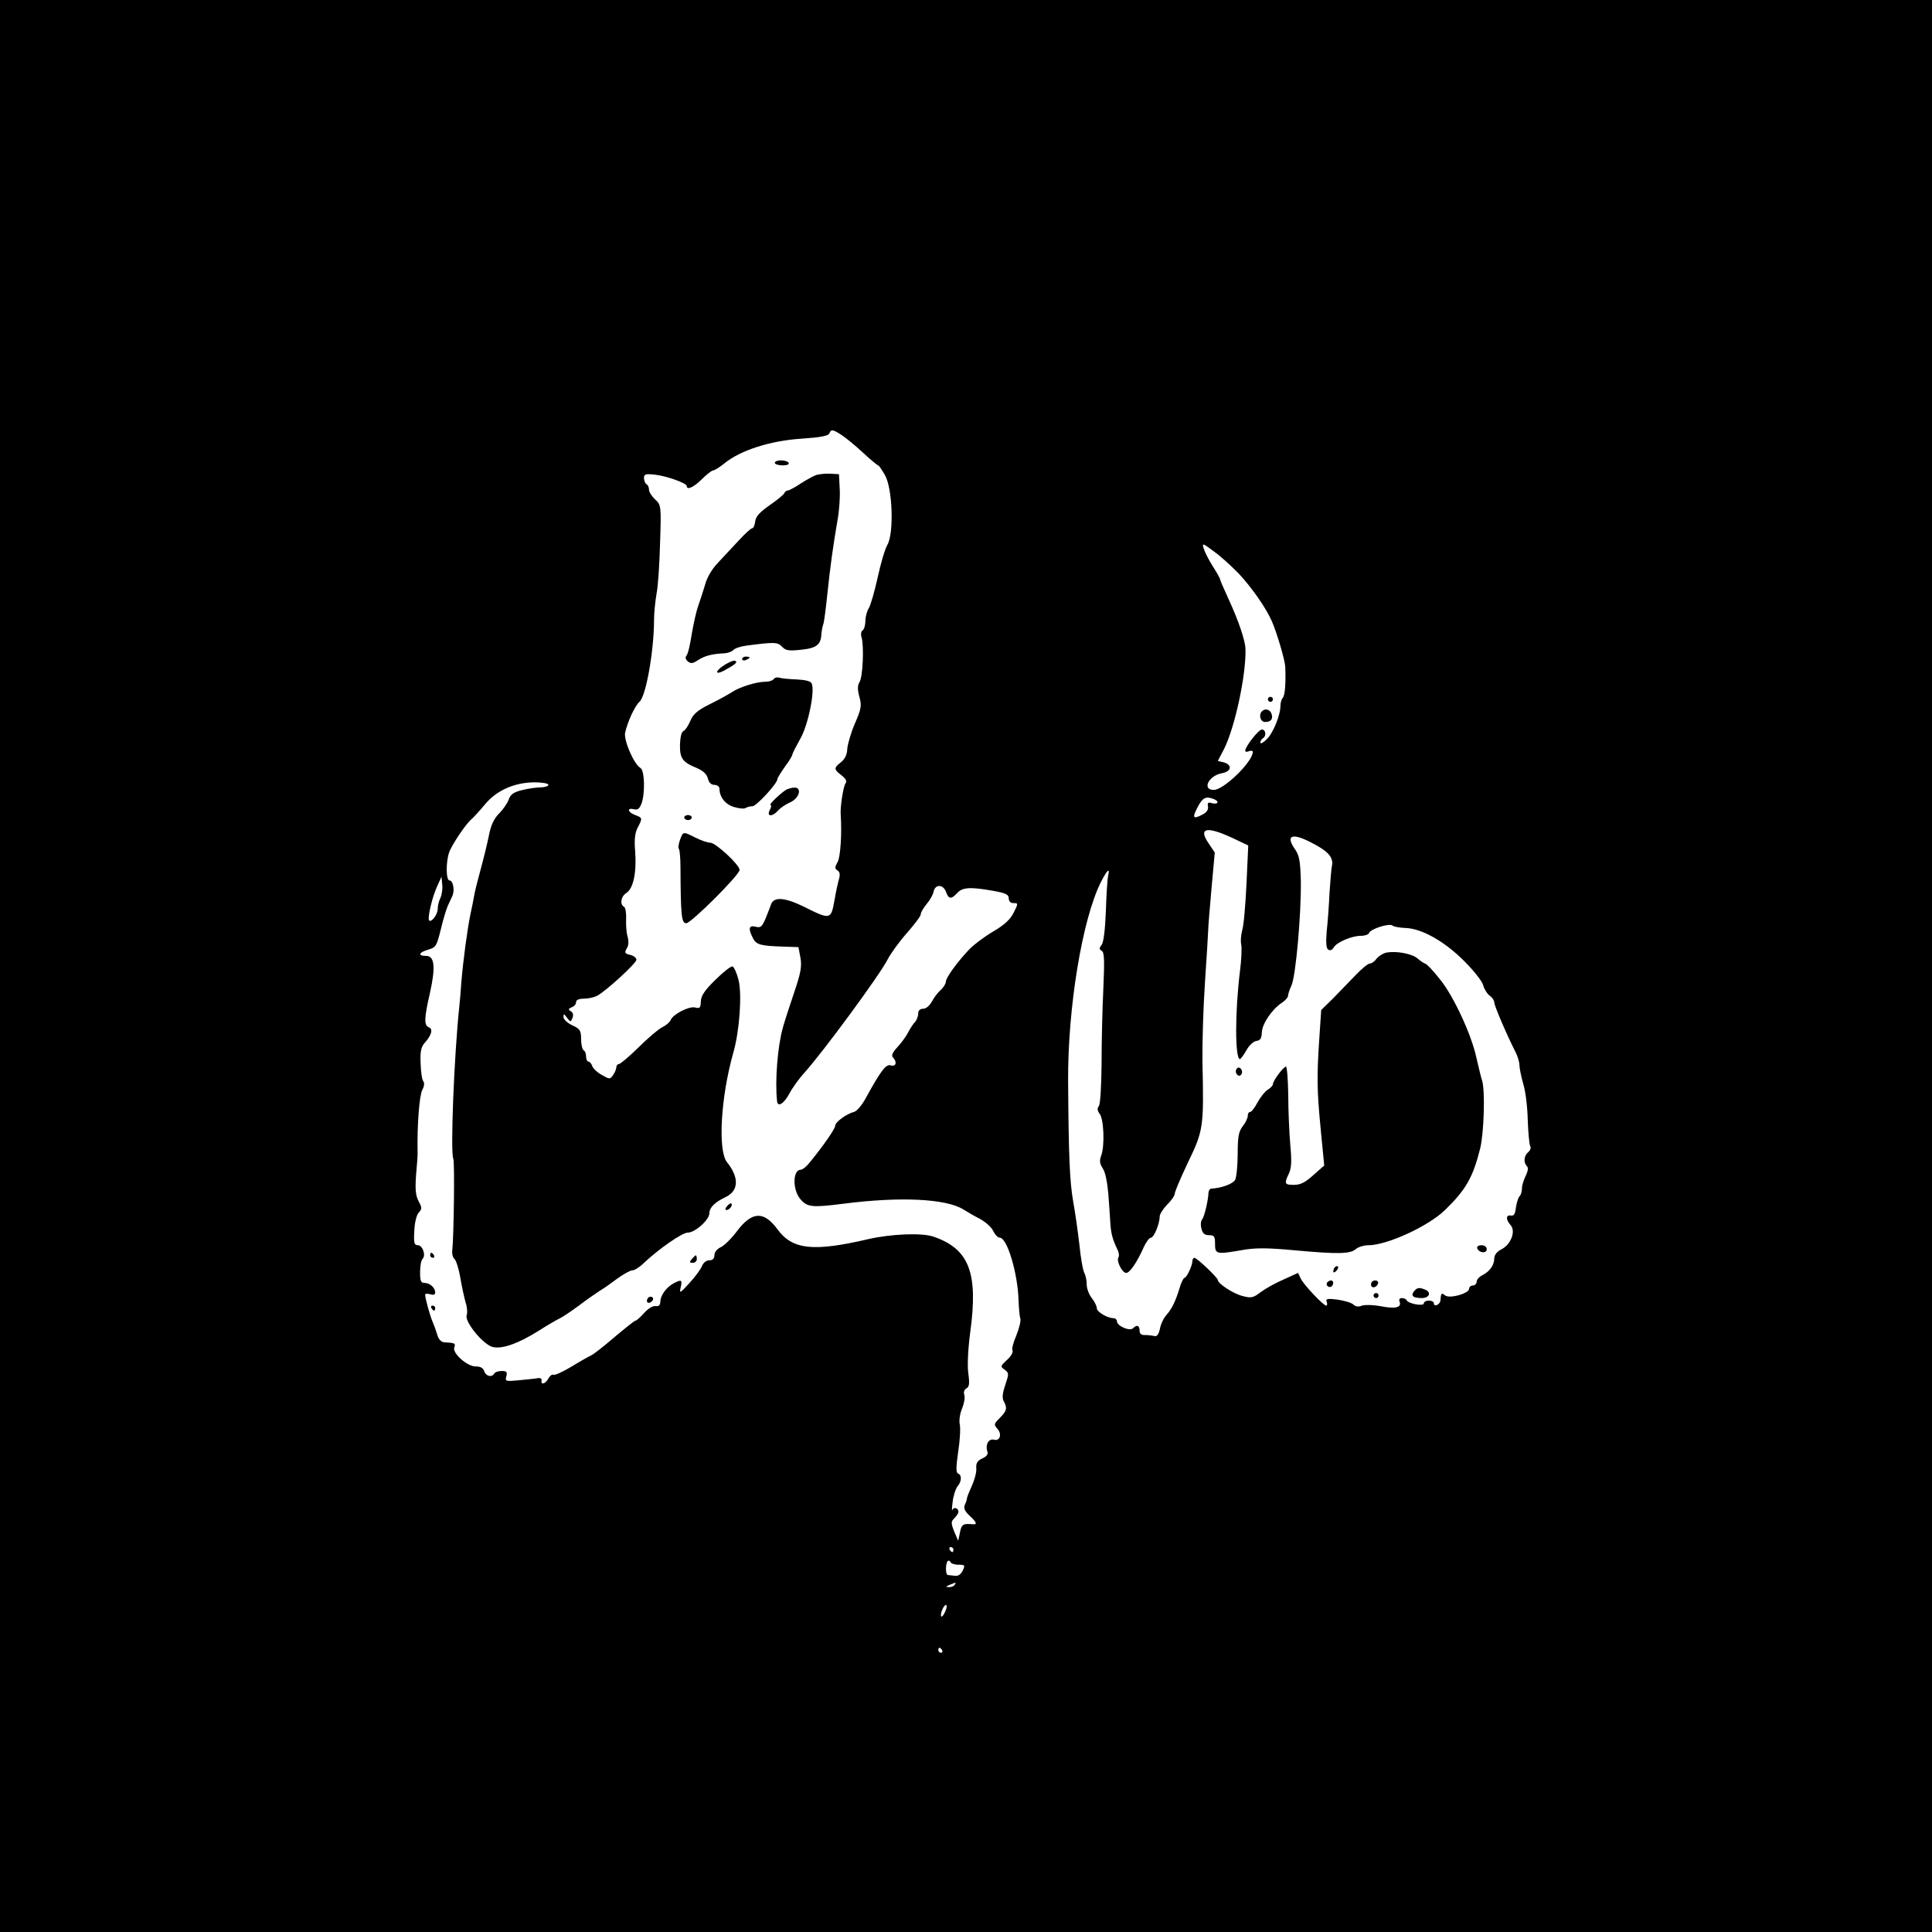 <?xml version="1.0" standalone="no"?>
<!DOCTYPE svg PUBLIC "-//W3C//DTD SVG 20010904//EN"
 "http://www.w3.org/TR/2001/REC-SVG-20010904/DTD/svg10.dtd">
<svg version="1.0" xmlns="http://www.w3.org/2000/svg"
 width="768pt" height="768pt" viewBox="0 0 768 768"
 preserveAspectRatio="xMidYMid meet">
<g transform="translate(0,768) scale(0.1,-0.1)"
fill="#000000" stroke="none">
<path d="M0 3840 l0 -3840 3840 0 3840 0 0 3840 0 3840 -3840 0 -3840 0 0
-3840z m3345 2111 c17 -11 55 -42 85 -70 30 -28 58 -51 61 -51 3 0 15 -18 27
-39 30 -53 36 -229 10 -276 -10 -16 -27 -75 -39 -130 -12 -55 -28 -110 -35
-122 -8 -12 -14 -36 -14 -52 0 -16 -5 -33 -11 -37 -6 -3 -8 -16 -4 -28 10 -34
5 -156 -8 -177 -8 -13 -9 -29 -1 -58 10 -36 8 -48 -18 -108 -16 -37 -29 -83
-30 -101 -1 -22 -9 -39 -25 -52 -29 -23 -29 -28 2 -52 17 -13 23 -24 16 -32
-8 -10 -22 -94 -19 -126 5 -74 -1 -165 -12 -186 -12 -21 -12 -27 -1 -34 9 -5
11 -16 7 -31 -4 -13 -13 -53 -19 -89 -14 -77 -16 -77 -124 -23 -77 37 -119 39
-129 5 -3 -9 -13 -34 -21 -54 -14 -32 -19 -37 -39 -32 -27 7 -31 -7 -11 -45
13 -27 31 -31 122 -34 l59 -2 8 -43 c6 -34 1 -61 -26 -140 -18 -53 -38 -115
-44 -137 -21 -74 -32 -214 -23 -292 2 -26 27 -11 49 30 12 23 39 60 59 82 71
78 301 390 332 452 12 23 46 70 76 104 30 34 55 67 55 74 0 8 11 26 24 42 13
15 25 37 27 48 6 30 37 31 49 1 11 -31 21 -32 45 -6 21 23 51 25 142 9 51 -9
63 -15 63 -30 0 -12 7 -19 19 -19 19 0 19 -1 1 -37 -13 -27 -36 -49 -82 -76
-34 -20 -77 -52 -94 -70 -49 -51 -94 -114 -94 -129 0 -8 -9 -23 -21 -34 -12
-10 -27 -31 -35 -46 -9 -16 -23 -28 -34 -28 -13 0 -20 -7 -20 -19 0 -11 -6
-26 -12 -33 -7 -7 -20 -26 -28 -42 -8 -16 -28 -43 -43 -59 -19 -21 -25 -33
-17 -41 17 -17 12 -38 -9 -31 -19 6 -39 -20 -101 -133 -14 -26 -34 -49 -45
-52 -31 -8 -75 -41 -75 -55 0 -12 -47 -80 -102 -147 -13 -16 -28 -28 -35 -28
-32 0 -33 -79 -2 -116 27 -33 47 -35 172 -19 227 29 408 20 477 -23 14 -9 43
-26 65 -37 22 -12 46 -33 53 -48 7 -15 19 -27 26 -27 30 0 72 -143 75 -250 1
-30 4 -63 7 -72 3 -9 -5 -39 -16 -67 -12 -27 -19 -55 -15 -60 3 -6 -6 -23 -22
-37 -27 -25 -27 -26 -9 -39 17 -13 17 -16 2 -61 -11 -32 -13 -52 -6 -64 15
-28 12 -39 -16 -67 -23 -23 -24 -26 -9 -43 19 -21 10 -50 -14 -43 -21 5 -35
-20 -26 -47 4 -11 -3 -20 -21 -28 -19 -9 -25 -19 -23 -40 1 -15 -7 -45 -17
-67 -10 -22 -19 -44 -20 -50 0 -5 -4 -18 -9 -28 -5 -12 0 -24 19 -42 30 -28
33 -37 9 -34 -34 3 -41 -1 -47 -33 l-7 -33 -16 37 c-13 34 -13 39 1 53 9 9 16
20 16 25 0 15 -18 21 -24 8 -3 -7 -2 7 1 32 3 25 12 52 19 61 17 19 18 46 3
51 -9 3 -9 25 0 87 7 45 10 95 6 110 -3 15 1 43 10 63 8 20 12 44 8 54 -3 10
0 20 9 25 11 6 13 19 7 61 -4 33 -1 95 8 163 32 235 -4 330 -146 379 -46 16
-169 11 -260 -10 -219 -51 -301 -42 -361 40 -54 73 -101 71 -161 -9 -21 -28
-50 -57 -64 -63 -15 -7 -25 -20 -25 -32 0 -13 -7 -20 -20 -20 -12 0 -24 -9
-29 -22 -5 -13 -27 -43 -50 -68 -38 -42 -41 -43 -35 -17 7 30 3 32 -29 15 -28
-15 -52 -48 -52 -73 -1 -14 -7 -19 -19 -17 -10 2 -30 -10 -45 -27 -15 -17 -31
-31 -35 -31 -4 0 -41 -30 -84 -66 -42 -36 -84 -69 -92 -72 -7 -3 -43 -23 -77
-44 -35 -21 -68 -36 -73 -33 -5 3 -14 -4 -20 -15 -12 -22 -31 -27 -27 -7 1 7
-6 11 -18 8 -11 -2 -44 -5 -74 -8 -51 -5 -54 -4 -48 16 4 17 1 21 -18 21 -13
0 -27 -4 -30 -10 -10 -17 -33 -11 -40 9 -4 13 -15 19 -33 19 -34 -1 -95 53
-86 76 6 16 2 18 -40 20 -12 1 -23 12 -28 31 -5 17 -13 39 -18 50 -10 22 -30
95 -30 108 0 5 9 5 20 2 13 -4 20 -2 20 7 0 19 -21 38 -42 38 -15 0 -18 8 -18
43 0 24 4 47 10 53 14 14 0 54 -19 54 -14 0 -17 9 -14 56 1 33 9 64 17 73 14
15 14 20 0 46 -12 23 -14 47 -10 105 4 41 7 83 6 93 -2 104 7 223 19 245 8 14
9 28 3 35 -5 7 -9 39 -10 71 -2 46 2 64 16 80 28 31 34 56 17 62 -20 8 -19 36
4 136 23 103 19 148 -15 148 -34 0 -30 14 9 25 30 9 33 15 49 79 9 39 22 81
28 95 7 14 15 33 19 41 9 22 2 60 -12 60 -14 0 -15 71 -2 110 9 29 69 118 90
134 7 6 30 31 51 56 46 57 117 89 197 90 31 0 57 -4 57 -10 0 -5 -14 -10 -31
-10 -16 0 -50 -5 -74 -11 -33 -8 -46 -17 -53 -38 -5 -14 -22 -39 -38 -55 -20
-20 -32 -45 -40 -85 -6 -31 -21 -92 -33 -136 -12 -44 -24 -91 -26 -105 -2 -14
-9 -47 -15 -75 -12 -58 -29 -184 -36 -270 -2 -33 -6 -76 -8 -95 -21 -197 -36
-585 -24 -606 6 -9 2 -313 -4 -364 -2 -14 2 -29 9 -35 6 -5 17 -39 23 -75 6
-36 16 -80 21 -98 6 -17 8 -40 4 -51 -8 -26 67 -118 105 -126 38 -8 100 14
180 64 36 23 74 45 85 50 11 5 45 28 75 50 30 23 68 49 83 59 16 9 48 32 72
50 24 17 50 32 59 32 8 0 28 12 44 28 63 59 154 122 176 122 29 0 86 51 86 77
0 23 22 44 64 64 53 25 55 78 6 139 -37 46 -25 258 25 435 25 86 35 233 21
289 -7 28 -18 52 -24 54 -6 2 -37 -22 -68 -53 -43 -42 -57 -63 -58 -86 -1 -26
-4 -29 -23 -24 -24 6 -88 -27 -97 -50 -3 -8 -18 -21 -34 -29 -16 -8 -59 -45
-95 -81 -37 -36 -71 -65 -77 -65 -5 0 -10 -6 -10 -13 0 -7 -6 -21 -13 -31 -12
-17 -14 -17 -45 1 -18 10 -35 26 -38 36 -3 9 -10 17 -15 17 -5 0 -9 9 -9 19 0
11 -4 23 -10 26 -5 3 -10 23 -10 44 0 34 -4 41 -35 55 -19 9 -35 24 -35 33 0
14 2 14 14 -3 14 -18 15 -18 22 0 4 11 2 21 -7 26 -11 7 -10 10 4 16 9 3 17
12 17 20 0 9 11 14 31 14 17 0 40 5 52 11 36 19 157 130 157 144 0 7 -11 16
-25 19 -21 5 -23 9 -14 25 8 11 9 29 4 47 -5 16 -7 48 -6 70 1 23 -2 45 -8 49
-18 10 -13 42 10 56 27 18 40 82 34 164 -4 47 -1 74 10 95 20 38 19 39 -10 50
-30 11 -34 30 -5 23 15 -4 22 2 30 22 15 40 13 132 -4 142 -26 15 -67 110 -61
140 10 45 39 107 57 123 26 22 58 203 58 327 0 27 5 74 10 103 6 29 12 121 14
203 5 148 4 149 -20 172 -13 12 -24 29 -24 38 0 9 -4 19 -10 22 -5 3 -10 14
-10 25 0 15 6 17 43 13 47 -5 127 -34 127 -45 0 -18 28 -5 60 27 19 19 40 35
45 35 6 0 26 13 45 28 63 52 183 90 305 98 75 5 108 11 112 21 7 17 12 17 48
-6z m1580 -552 c52 -56 108 -136 131 -189 19 -43 52 -154 53 -180 3 -64 -1
-116 -10 -124 -5 -6 -9 -20 -9 -31 0 -38 -30 -112 -56 -135 -13 -13 -24 -18
-24 -12 0 6 5 14 10 17 15 9 12 35 -4 35 -13 0 -66 -68 -66 -84 0 -5 7 -6 15
-2 8 3 15 2 15 -3 0 -39 -115 -151 -155 -151 -48 0 -21 56 31 66 40 7 44 34 7
44 l-22 5 25 48 c43 86 88 295 85 397 -1 34 -27 111 -67 198 -19 41 -34 76
-34 79 0 4 -13 27 -29 52 -16 25 -32 57 -36 70 -7 23 -5 23 39 -10 26 -18 71
-59 101 -90z m-101 -895 c24 -9 19 -23 -5 -17 -17 5 -20 2 -17 -13 2 -12 -5
-23 -20 -31 -39 -21 -44 -15 -22 27 20 39 33 46 64 34z m73 -154 l65 -31 -7
-152 c-4 -84 -11 -167 -17 -185 -5 -18 -7 -44 -4 -56 3 -13 1 -61 -5 -107 -20
-161 -20 -349 0 -349 3 0 15 16 25 34 11 20 28 36 40 38 16 2 21 10 22 34 1
34 41 93 80 118 13 9 24 21 24 27 0 6 6 25 14 42 17 38 39 284 37 416 -2 76
-6 99 -21 122 -41 57 -17 70 58 32 70 -35 93 -60 87 -93 -3 -14 -7 -63 -10
-110 -2 -47 -7 -115 -11 -151 -4 -47 -2 -69 6 -74 8 -5 16 -1 22 9 11 20 71
46 108 46 16 0 30 5 32 11 5 16 80 40 93 30 5 -5 29 -9 53 -10 64 -2 156 -54
234 -133 37 -37 71 -80 74 -95 4 -15 16 -34 26 -41 10 -7 18 -19 18 -27 0 -13
51 -132 85 -198 8 -16 15 -39 15 -51 0 -12 7 -46 15 -74 9 -28 17 -93 18 -144
2 -51 6 -98 10 -104 4 -7 0 -17 -8 -24 -17 -14 -20 -41 -5 -56 6 -6 4 -19 -5
-38 -8 -16 -15 -38 -15 -50 0 -12 -4 -26 -10 -32 -5 -5 -11 -25 -14 -44 -3
-26 -8 -34 -20 -32 -20 4 -21 -16 -1 -38 21 -24 2 -76 -36 -96 -19 -9 -29 -23
-29 -37 -1 -27 -17 -50 -47 -66 -13 -6 -23 -18 -23 -26 0 -8 -7 -15 -15 -15
-8 0 -15 -6 -15 -13 0 -19 -79 -41 -96 -26 -14 11 -16 9 -18 -20 -1 -17 -26
-28 -26 -12 0 6 -9 11 -20 11 -11 0 -20 -5 -20 -11 0 -13 -63 -1 -68 12 -2 5
-11 9 -19 9 -10 0 -13 -6 -9 -15 8 -23 -18 -29 -77 -17 -28 5 -61 6 -73 2 -14
-6 -26 -4 -35 5 -8 7 -36 15 -63 19 -40 5 -47 3 -42 -9 3 -8 2 -15 -2 -15 -11
0 -88 81 -101 107 l-11 23 -57 -26 c-31 -13 -72 -36 -91 -50 -30 -23 -38 -25
-72 -16 -37 9 -98 49 -99 64 -1 10 -83 88 -93 88 -4 0 -8 -6 -8 -13 0 -18 -23
-67 -32 -67 -3 0 -12 -17 -18 -37 -16 -54 -31 -85 -53 -110 -11 -12 -23 -37
-26 -55 -5 -22 -12 -32 -22 -29 -8 2 -24 4 -36 4 -16 -1 -23 5 -23 18 0 21
-11 24 -26 9 -13 -13 -64 9 -64 28 0 6 -6 12 -13 12 -25 0 -67 25 -67 40 0 8
-9 26 -20 40 -11 14 -20 38 -20 53 0 16 -4 36 -9 46 -6 10 -15 60 -20 112 -6
52 -17 130 -25 174 -14 79 -18 186 -20 475 -2 293 56 645 130 793 26 51 37 60
29 25 -3 -13 -7 -76 -9 -141 -3 -74 -9 -124 -17 -133 -10 -13 -10 -17 1 -24
10 -6 11 -37 6 -151 -4 -79 -7 -214 -7 -299 -1 -91 -5 -160 -11 -167 -7 -9 -6
-18 3 -30 17 -20 21 -127 7 -165 -8 -22 -7 -33 6 -53 10 -14 18 -56 22 -102 3
-43 7 -96 8 -118 3 -40 9 -62 28 -102 6 -11 8 -26 4 -31 -9 -15 15 -62 31 -62
14 0 43 42 70 103 9 20 22 37 28 37 12 0 35 55 35 84 0 10 14 31 30 48 17 16
30 36 30 43 0 8 23 62 51 121 63 131 65 140 59 404 -1 69 3 211 10 315 7 105
13 199 13 210 0 11 6 84 13 163 l13 143 -24 36 c-43 62 -9 70 92 23z m-3146
-239 c-6 -11 -11 -31 -11 -44 0 -22 -25 -55 -34 -46 -8 7 12 93 31 134 l18 40
3 -32 c2 -18 -2 -41 -7 -52z m2039 -2591 c0 -5 -2 -10 -4 -10 -3 0 -8 5 -11
10 -3 6 -1 10 4 10 6 0 11 -4 11 -10z m20 -60 c26 0 27 -2 17 -23 -7 -15 -18
-23 -31 -21 -12 1 -24 3 -28 3 -10 1 -10 45 -1 55 4 4 9 2 11 -3 2 -6 16 -11
32 -11z m-15 -80 c-3 -5 -14 -10 -23 -9 -14 0 -13 2 3 9 27 11 27 11 20 0z
m-37 -105 c-6 -14 -13 -23 -16 -21 -7 7 9 46 18 46 5 0 4 -11 -2 -25z m-13
-155 c3 -5 1 -10 -4 -10 -6 0 -11 5 -11 10 0 6 2 10 4 10 3 0 8 -4 11 -10z"/>
<path d="M3080 5840 c0 -5 14 -10 31 -10 17 0 28 4 24 10 -3 6 -17 10 -31 10
-13 0 -24 -4 -24 -10z"/>
<path d="M3245 5792 c-11 -4 -39 -19 -62 -34 -24 -16 -47 -28 -52 -28 -5 0
-11 -5 -13 -10 -2 -6 -28 -27 -58 -48 -40 -28 -56 -45 -58 -65 -2 -15 -7 -27
-12 -27 -5 0 -28 -21 -52 -47 -24 -25 -61 -66 -83 -89 -26 -27 -45 -60 -53
-91 -8 -26 -20 -64 -27 -83 -7 -19 -18 -69 -25 -109 -6 -41 -15 -80 -21 -87
-6 -7 -4 -15 5 -23 12 -10 20 -9 41 5 26 17 56 25 105 27 14 1 30 7 35 13 6 7
30 15 55 18 109 14 121 14 139 -5 14 -15 26 -17 74 -12 62 6 80 20 82 61 1 15
5 34 8 42 3 8 10 62 16 120 12 115 23 191 40 291 7 36 11 93 9 125 l-3 59 -35
2 c-19 1 -44 -2 -55 -5z"/>
<path d="M2950 5060 c0 -5 7 -7 15 -4 8 4 15 8 15 10 0 2 -7 4 -15 4 -8 0 -15
-4 -15 -10z"/>
<path d="M2882 5038 c-39 -24 -43 -44 -4 -24 45 25 55 33 45 39 -5 3 -23 -4
-41 -15z"/>
<path d="M3075 4980 c-3 -5 -18 -10 -32 -10 -36 0 -103 -21 -133 -41 -14 -9
-53 -31 -88 -48 -50 -25 -67 -40 -78 -67 -8 -19 -20 -37 -27 -40 -8 -3 -13
-24 -14 -54 -1 -55 10 -70 69 -94 23 -10 38 -24 42 -41 4 -16 13 -25 26 -25
11 0 20 -7 20 -15 0 -33 23 -63 58 -73 19 -6 40 -8 46 -4 6 4 18 7 27 7 16 0
99 91 99 107 0 5 14 27 30 50 17 22 30 45 30 49 0 4 14 31 30 60 31 51 60 189
47 221 -3 10 -23 15 -58 17 -30 1 -61 4 -71 7 -9 3 -19 0 -23 -6z"/>
<path d="M3130 4543 c-18 -7 -77 -63 -67 -63 4 0 3 -9 -3 -20 -14 -27 10 -28
34 -1 10 11 30 24 46 31 38 16 50 62 16 59 -6 0 -18 -3 -26 -6z"/>
<path d="M2720 4430 c0 -5 7 -10 15 -10 8 0 15 5 15 10 0 6 -7 10 -15 10 -8 0
-15 -4 -15 -10z"/>
<path d="M2703 4341 c-6 -17 -8 -33 -4 -36 3 -4 6 -37 6 -73 1 -193 4 -222 23
-222 19 0 212 192 212 212 0 20 -95 108 -116 108 -11 0 -37 9 -59 20 -50 25
-49 26 -62 -9z"/>
<path d="M2890 2885 c-8 -9 -8 -15 -2 -15 12 0 26 19 19 26 -2 2 -10 -2 -17
-11z"/>
<path d="M1710 2690 c0 -5 5 -10 11 -10 5 0 7 5 4 10 -3 6 -8 10 -11 10 -2 0
-4 -4 -4 -10z"/>
<path d="M2750 2675 c-10 -12 -10 -15 4 -15 9 0 16 7 16 15 0 8 -2 15 -4 15
-2 0 -9 -7 -16 -15z"/>
<path d="M2575 2519 c-10 -15 3 -25 16 -12 7 7 7 13 1 17 -6 3 -14 1 -17 -5z"/>
<path d="M1715 2480 c3 -5 8 -10 11 -10 2 0 4 5 4 10 0 6 -5 10 -11 10 -5 0
-7 -4 -4 -10z"/>
<path d="M5040 4900 c0 -5 5 -10 10 -10 6 0 10 5 10 10 0 6 -4 10 -10 10 -5 0
-10 -4 -10 -10z"/>
<path d="M5017 4853 c-15 -14 -7 -43 12 -43 24 0 33 13 25 34 -6 16 -25 21
-37 9z"/>
<path d="M5510 3893 c-13 -3 -30 -14 -38 -24 -7 -10 -19 -19 -26 -19 -8 0 -33
-21 -57 -46 -24 -25 -65 -67 -90 -93 l-47 -46 -7 -105 c-11 -161 -10 -213 5
-369 l14 -144 -43 -38 c-32 -29 -51 -39 -77 -39 -38 0 -40 4 -20 46 10 22 11
50 5 114 -4 47 -8 136 -8 198 -1 61 -5 112 -9 112 -10 0 -52 -56 -52 -70 0 -5
-9 -15 -21 -22 -11 -7 -29 -30 -40 -50 -11 -21 -24 -38 -29 -38 -6 0 -10 -7
-10 -16 0 -9 -9 -27 -20 -41 -16 -21 -20 -41 -20 -110 0 -46 -5 -93 -10 -103
-9 -16 -54 -33 -95 -35 -5 0 -10 -7 -11 -15 -1 -31 -16 -95 -25 -107 -6 -6 -7
-23 -3 -37 4 -19 13 -26 30 -26 21 0 24 -5 24 -35 0 -41 5 -42 109 -24 51 9
98 9 206 -1 175 -16 223 -15 245 5 9 8 32 15 50 15 73 0 237 75 303 139 84 81
112 130 141 246 15 63 20 226 8 268 -6 18 -15 59 -23 92 -19 91 -92 248 -145
312 -25 32 -51 60 -58 62 -6 2 -20 11 -31 21 -22 19 -85 31 -125 23z"/>
<path d="M4915 3430 c-4 -6 -3 -16 3 -22 6 -6 12 -6 17 2 4 6 3 16 -3 22 -6 6
-12 6 -17 -2z"/>
<path d="M5872 2718 c7 -19 38 -22 38 -4 0 10 -9 16 -21 16 -12 0 -19 -5 -17
-12z"/>
<path d="M5307 2643 c-4 -3 -7 -11 -7 -17 0 -6 5 -5 12 2 6 6 9 14 7 17 -3 3
-9 2 -12 -2z"/>
<path d="M5275 2581 c-6 -11 9 -23 19 -14 9 9 7 23 -3 23 -6 0 -12 -4 -16 -9z"/>
<path d="M5450 2574 c0 -17 22 -14 28 4 2 7 -3 12 -12 12 -9 0 -16 -7 -16 -16z"/>
<path d="M5621 2547 c-14 -18 -4 -27 31 -27 31 0 39 24 12 34 -23 9 -30 8 -43
-7z"/>
<path d="M5460 2530 c0 -5 5 -10 10 -10 6 0 10 5 10 10 0 6 -4 10 -10 10 -5 0
-10 -4 -10 -10z"/>
</g>
</svg>
